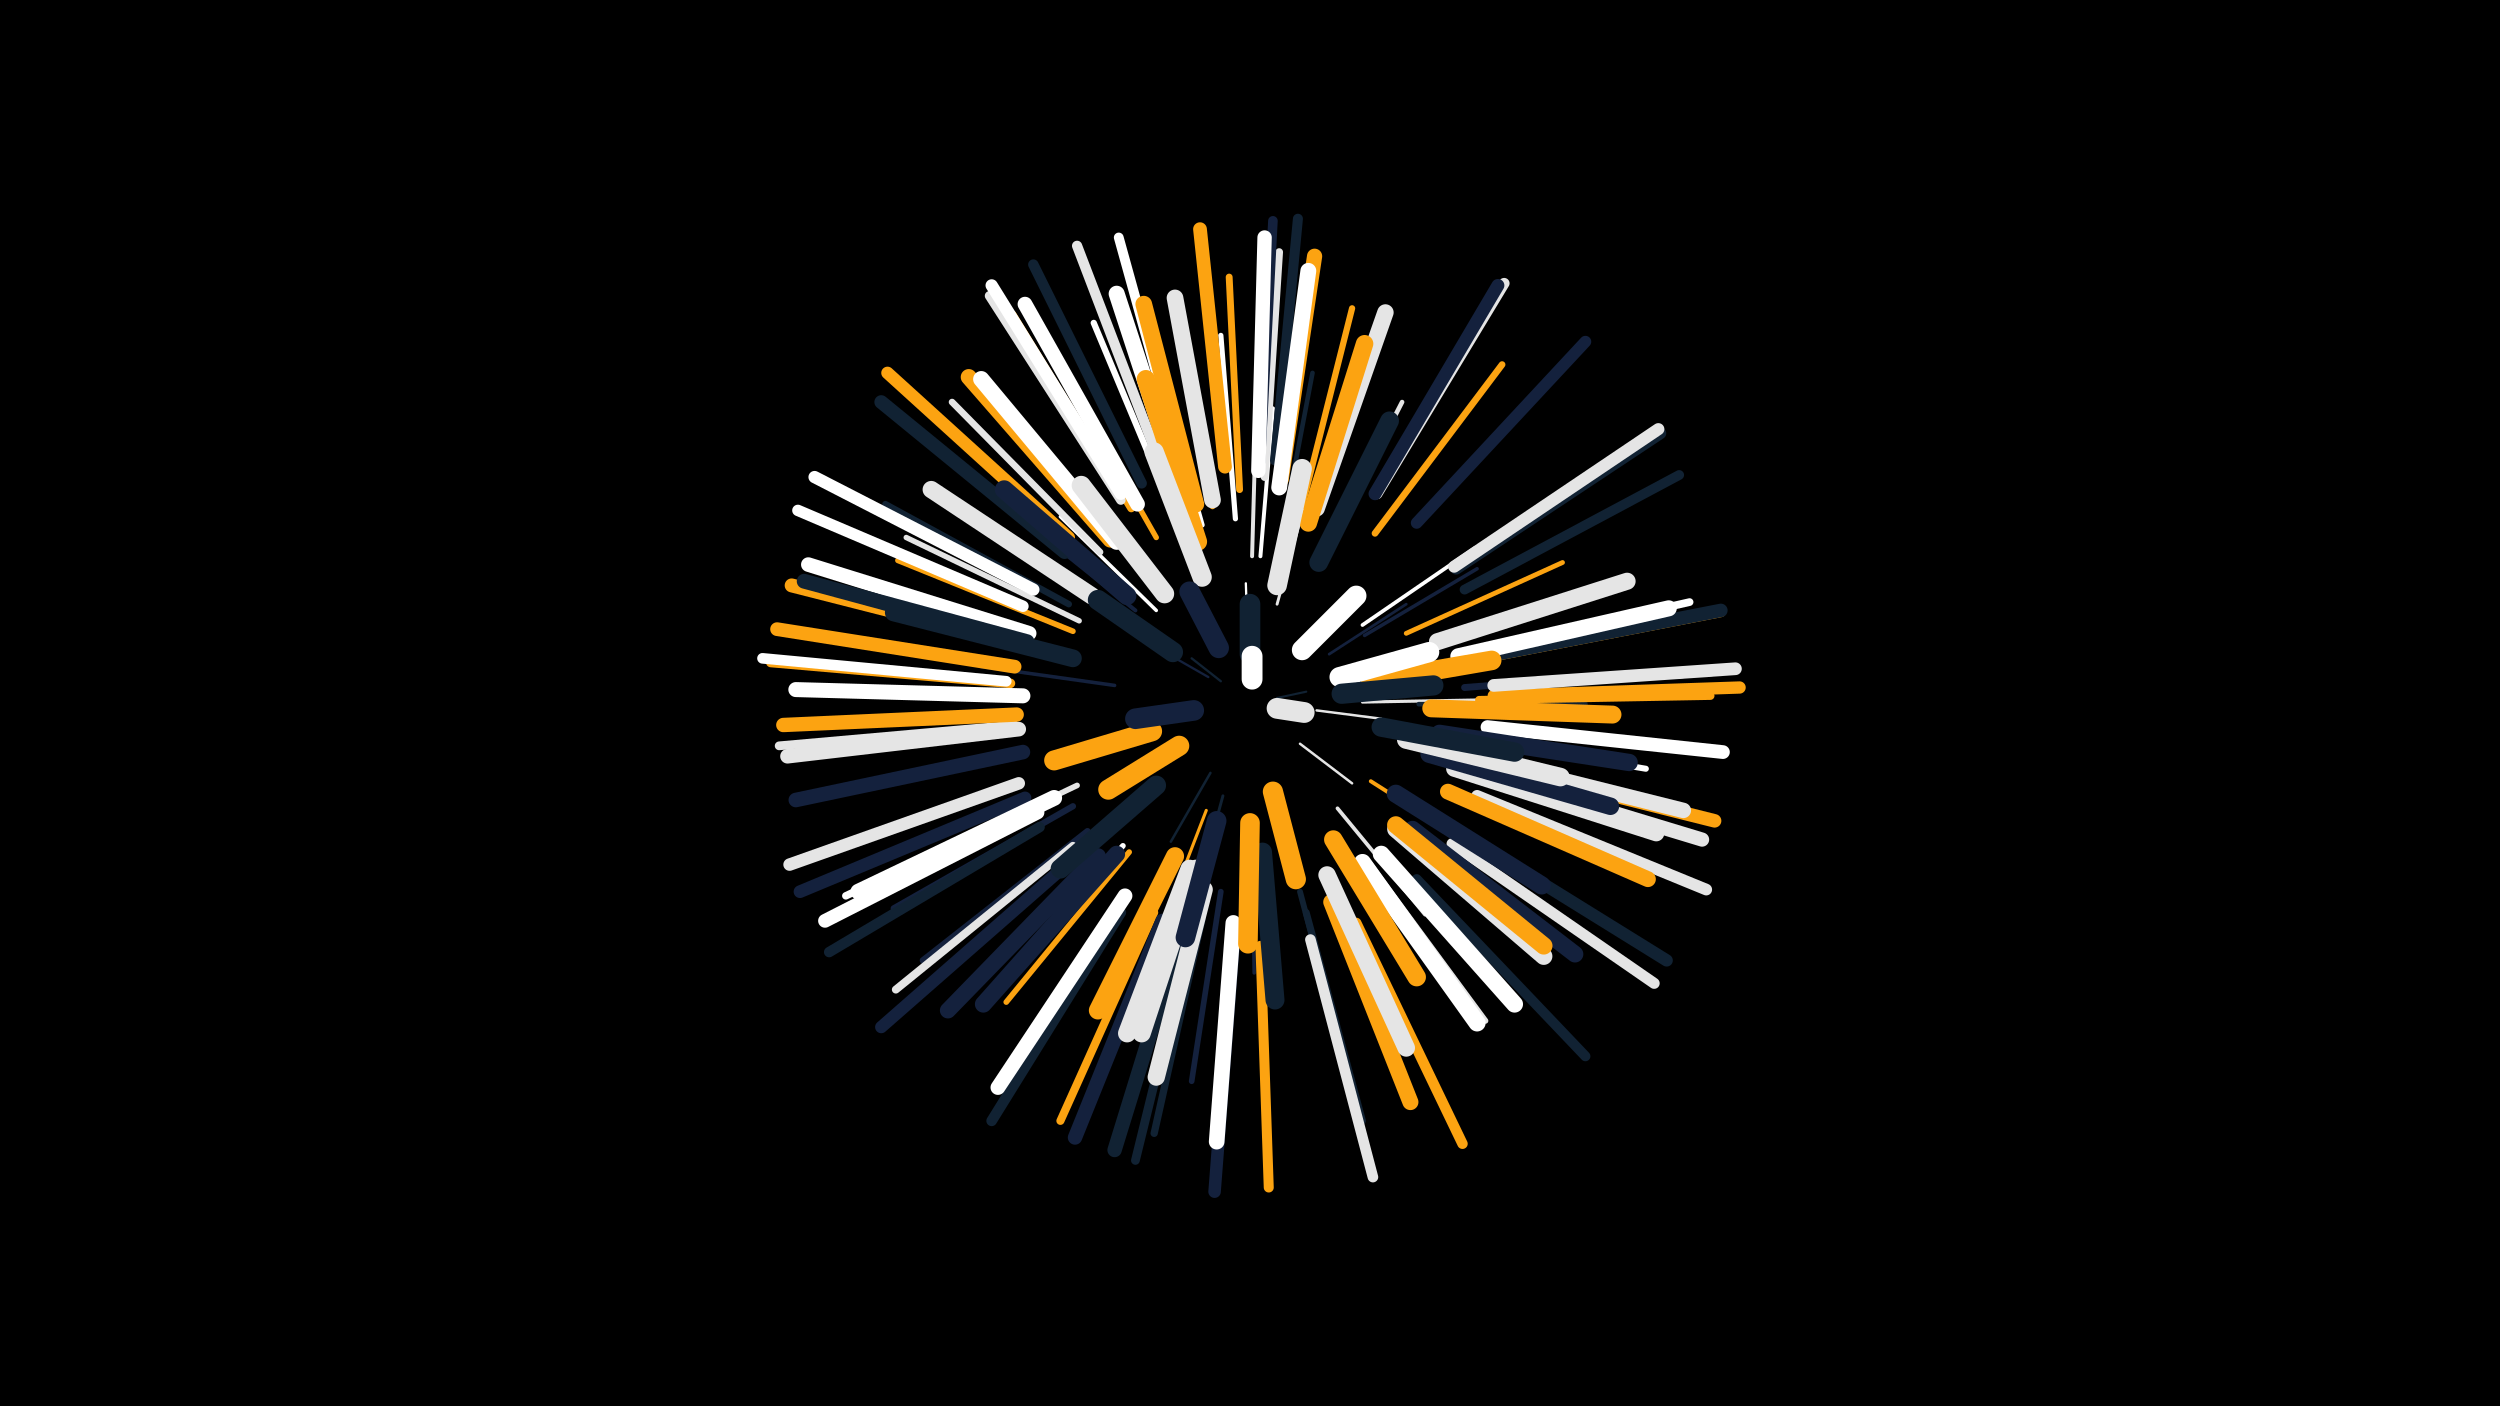 <svg width="1200" height="675" viewBox="-500 -500 1200 675" xmlns="http://www.w3.org/2000/svg"><path d="M-500-500h1200v675h-1200z" fill="#000"/><style>.sparkles path{stroke-linecap:round}</style><g class="sparkles"><path d="M113-165l14-3" stroke-width="1.0" stroke="#1122330"/><path d="M86-173l-14-11" stroke-width="1.1" stroke="#1122331"/><path d="M80-175l-21-12" stroke-width="1.1" stroke="#14213d2"/><path d="M99-191l-1-29" stroke-width="1.1" stroke="#ffffff3"/><path d="M124-143l25 19" stroke-width="1.2" stroke="#e5e5e54"/><path d="M132-159l31 4" stroke-width="1.2" stroke="#e5e5e54"/><path d="M124-186l23-23" stroke-width="1.2" stroke="#ffffff5"/><path d="M81-129l-19 33" stroke-width="1.2" stroke="#1122336"/><path d="M138-186l37-24" stroke-width="1.3" stroke="#14213d9"/><path d="M87-118l-12 44" stroke-width="1.4" stroke="#112233A"/><path d="M113-210l13-47" stroke-width="1.4" stroke="#e5e5e5B"/><path d="M154-163l55-1" stroke-width="1.5" stroke="#e5e5e5E"/><path d="M79-111l-20 52" stroke-width="1.5" stroke="#fca311F"/><path d="M155-195l54-32" stroke-width="1.7" stroke="#14213d13"/><path d="M80-223l-21-60" stroke-width="1.7" stroke="#e5e5e513"/><path d="M55-207l-46-45" stroke-width="1.7" stroke="#ffffff14"/><path d="M101-98l1 65" stroke-width="1.7" stroke="#14213d14"/><path d="M35-171l-64-9" stroke-width="1.7" stroke="#14213d15"/><path d="M142-112l42 51" stroke-width="1.8" stroke="#e5e5e515"/><path d="M154-200l54-37" stroke-width="1.8" stroke="#ffffff15"/><path d="M158-125l58 37" stroke-width="1.9" stroke="#fca31118"/><path d="M101-233l2-70" stroke-width="1.9" stroke="#e5e5e518"/><path d="M105-233l6-71" stroke-width="1.9" stroke="#ffffff19"/><path d="M45-207l-56-45" stroke-width="1.9" stroke="#14213d19"/><path d="M55-218l-44-56" stroke-width="1.9" stroke="#fca3111A"/><path d="M172-151l72 11" stroke-width="2.0" stroke="#e5e5e51B"/><path d="M115-242l15-79" stroke-width="2.2" stroke="#11223322"/><path d="M181-162l80 0" stroke-width="2.2" stroke="#11223322"/><path d="M136-235l37-72" stroke-width="2.2" stroke="#e5e5e522"/><path d="M175-196l75-34" stroke-width="2.3" stroke="#fca31124"/><path d="M184-137l84 25" stroke-width="2.5" stroke="#14213d2A"/><path d="M77-248l-24-85" stroke-width="2.5" stroke="#ffffff2B"/><path d="M93-251l-7-88" stroke-width="2.5" stroke="#ffffff2B"/><path d="M69-246l-31-83" stroke-width="2.5" stroke="#1122332B"/><path d="M55-242l-45-79" stroke-width="2.6" stroke="#fca3112E"/><path d="M18-202l-83-40" stroke-width="2.6" stroke="#e5e5e52E"/><path d="M15-197l-84-34" stroke-width="2.7" stroke="#fca3112E"/><path d="M17-123l-82 39" stroke-width="2.7" stroke="#e5e5e52E"/><path d="M39-94l-60 69" stroke-width="2.7" stroke="#ffffff2E"/><path d="M86-72l-14 91" stroke-width="2.7" stroke="#14213d2F"/><path d="M42-91l-59 72" stroke-width="2.7" stroke="#fca31130"/><path d="M124-72l24 90" stroke-width="2.8" stroke="#11223331"/><path d="M157-86l56 76" stroke-width="2.8" stroke="#e5e5e533"/><path d="M82-257l-18-95" stroke-width="2.9" stroke="#fca31135"/><path d="M195-147l95 16" stroke-width="2.9" stroke="#ffffff35"/><path d="M125-257l24-95" stroke-width="3.0" stroke="#fca31138"/><path d="M15-113l-86 49" stroke-width="3.0" stroke="#14213d39"/><path d="M63-254l-38-91" stroke-width="3.0" stroke="#ffffff39"/><path d="M22-101l-79 62" stroke-width="3.1" stroke="#14213d3A"/><path d="M13-210l-88-48" stroke-width="3.1" stroke="#1122333B"/><path d="M160-244l61-81" stroke-width="3.2" stroke="#fca3113D"/><path d="M28-235l-71-72" stroke-width="3.2" stroke="#e5e5e53E"/><path d="M95-265l-5-102" stroke-width="3.3" stroke="#fca31140"/><path d="M203-170l102-8" stroke-width="3.3" stroke="#14213d40"/><path d="M127-62l27 100" stroke-width="3.3" stroke="#11223342"/><path d="M6-116l-94 47" stroke-width="3.4" stroke="#fca31144"/><path d="M77-59l-23 103" stroke-width="3.5" stroke="#11223346"/><path d="M3-116l-97 46" stroke-width="3.6" stroke="#ffffff4A"/><path d="M205-187l106-24" stroke-width="3.7" stroke="#ffffff4B"/><path d="M107-271l7-108" stroke-width="3.7" stroke="#e5e5e54C"/><path d="M43-256l-57-93" stroke-width="3.8" stroke="#fca3114F"/><path d="M15-94l-85 69" stroke-width="3.8" stroke="#e5e5e54F"/><path d="M54-62l-45 100" stroke-width="3.9" stroke="#fca31151"/><path d="M210-164l111-2" stroke-width="3.9" stroke="#fca31152"/><path d="M72-53l-27 110" stroke-width="4.2" stroke="#1122335A"/><path d="M-13-152l-113 10" stroke-width="4.2" stroke="#e5e5e55B"/><path d="M213-184l113-22" stroke-width="4.5" stroke="#fca31163"/><path d="M-15-172l-115-10" stroke-width="4.6" stroke="#fca31164"/><path d="M105-278l6-116" stroke-width="4.6" stroke="#14213d66"/><path d="M38-260l-63-98" stroke-width="4.6" stroke="#e5e5e567"/><path d="M68-274l-31-112" stroke-width="4.7" stroke="#ffffff67"/><path d="M203-217l103-55" stroke-width="4.7" stroke="#1122336A"/><path d="M105-46l4 116" stroke-width="4.8" stroke="#fca3116A"/><path d="M180-78l81 85" stroke-width="4.8" stroke="#1122336B"/><path d="M112-279l11-116" stroke-width="4.8" stroke="#1122336C"/><path d="M59-272l-42-110" stroke-width="4.9" stroke="#e5e5e56E"/><path d="M48-268l-52-105" stroke-width="5.0" stroke="#11223370"/><path d="M151-57l51 106" stroke-width="5.0" stroke="#fca31172"/><path d="M-1-103l-101 60" stroke-width="5.0" stroke="#11223372"/><path d="M-17-173l-117-11" stroke-width="5.1" stroke="#ffffff73"/><path d="M129-49l30 114" stroke-width="5.1" stroke="#e5e5e573"/><path d="M38-62l-62 100" stroke-width="5.1" stroke="#11223375"/><path d="M161-263l61-101" stroke-width="5.2" stroke="#e5e5e576"/><path d="M197-95l97 67" stroke-width="5.3" stroke="#e5e5e579"/><path d="M-9-209l-108-46" stroke-width="5.5" stroke="#ffffff7F"/><path d="M209-118l110 45" stroke-width="5.6" stroke="#e5e5e581"/><path d="M199-227l98-65" stroke-width="5.6" stroke="#11223383"/><path d="M180-249l81-87" stroke-width="5.6" stroke="#14213d83"/><path d="M198-228l98-66" stroke-width="5.8" stroke="#e5e5e586"/><path d="M38-263l-62-100" stroke-width="5.9" stroke="#ffffff89"/><path d="M-4-217l-105-54" stroke-width="5.9" stroke="#ffffff89"/><path d="M12-85l-89 78" stroke-width="5.9" stroke="#14213d8A"/><path d="M200-101l100 62" stroke-width="5.9" stroke="#1122338C"/><path d="M217-166l118-4" stroke-width="5.9" stroke="#fca3118C"/><path d="M13-242l-87-79" stroke-width="6.0" stroke="#fca3118C"/><path d="M-11-124l-110 39" stroke-width="6.0" stroke="#e5e5e58D"/><path d="M92-45l-9 117" stroke-width="6.0" stroke="#14213d8E"/><path d="M-8-117l-108 45" stroke-width="6.1" stroke="#14213d8F"/><path d="M217-171l116-8" stroke-width="6.1" stroke="#e5e5e591"/><path d="M160-263l59-100" stroke-width="6.2" stroke="#14213d94"/><path d="M213-185l113-22" stroke-width="6.5" stroke="#1122339A"/><path d="M211-134l112 28" stroke-width="6.5" stroke="#fca3119C"/><path d="M-13-180l-114-18" stroke-width="6.6" stroke="#fca3119E"/><path d="M-2-110l-102 52" stroke-width="6.6" stroke="#ffffff9E"/><path d="M11-235l-88-72" stroke-width="6.6" stroke="#1122339F"/><path d="M88-276l-12-114" stroke-width="6.6" stroke="#fca3119F"/><path d="M214-151l113 12" stroke-width="6.6" stroke="#ffffff9F"/><path d="M-10-191l-110-28" stroke-width="6.7" stroke="#fca311A1"/><path d="M208-130l109 33" stroke-width="6.8" stroke="#e5e5e5A3"/><path d="M58-58l-42 104" stroke-width="6.9" stroke="#14213dA6"/><path d="M-12-157l-112 5" stroke-width="6.9" stroke="#fca311A7"/><path d="M68-55l-33 107" stroke-width="6.9" stroke="#112233A7"/><path d="M104-274l3-112" stroke-width="6.9" stroke="#ffffffA7"/><path d="M-11-150l-111 13" stroke-width="7.0" stroke="#e5e5e5A9"/><path d="M-9-139l-109 23" stroke-width="7.0" stroke="#14213dA9"/><path d="M-6-196l-106-33" stroke-width="7.0" stroke="#ffffffAA"/><path d="M-7-192l-107-29" stroke-width="7.1" stroke="#112233AB"/><path d="M40-70l-61 92" stroke-width="7.1" stroke="#ffffffAD"/><path d="M46-258l-54-96" stroke-width="7.1" stroke="#ffffffAE"/><path d="M-9-166l-109-3" stroke-width="7.2" stroke="#ffffffB1"/><path d="M115-270l16-107" stroke-width="7.3" stroke="#fca311B2"/><path d="M204-137l104 26" stroke-width="7.4" stroke="#e5e5e5B5"/><path d="M92-57l-8 105" stroke-width="7.5" stroke="#ffffffB8"/><path d="M114-266l14-104" stroke-width="7.6" stroke="#ffffffBB"/><path d="M6-117l-94 45" stroke-width="7.6" stroke="#ffffffBB"/><path d="M195-120l96 42" stroke-width="7.6" stroke="#fca311BB"/><path d="M27-89l-72 74" stroke-width="7.7" stroke="#14213dBC"/><path d="M33-241l-68-78" stroke-width="7.7" stroke="#fca311BD"/><path d="M68-261l-32-98" stroke-width="7.7" stroke="#ffffffBD"/><path d="M139-67l38 96" stroke-width="7.7" stroke="#fca311BD"/><path d="M200-185l101-23" stroke-width="7.7" stroke="#ffffffBD"/><path d="M198-131l97 31" stroke-width="7.7" stroke="#e5e5e5BE"/><path d="M36-240l-65-78" stroke-width="7.8" stroke="#ffffffC1"/><path d="M132-256l33-94" stroke-width="7.9" stroke="#e5e5e5C4"/><path d="M74-258l-25-96" stroke-width="8.0" stroke="#fca311C5"/><path d="M82-260l-18-97" stroke-width="8.0" stroke="#e5e5e5C5"/><path d="M178-102l78 60" stroke-width="8.0" stroke="#14213dC5"/><path d="M36-90l-64 72" stroke-width="8.1" stroke="#14213dC8"/><path d="M163-90l64 72" stroke-width="8.1" stroke="#ffffffC9"/><path d="M190-192l91-29" stroke-width="8.2" stroke="#e5e5e5CB"/><path d="M154-86l55 77" stroke-width="8.2" stroke="#ffffffCC"/><path d="M170-102l71 61" stroke-width="8.3" stroke="#e5e5e5CD"/><path d="M78-73l-23 90" stroke-width="8.3" stroke="#e5e5e5CE"/><path d="M191-148l91 14" stroke-width="8.3" stroke="#14213dCF"/><path d="M24-214l-77-51" stroke-width="8.3" stroke="#e5e5e5CF"/><path d="M170-104l71 58" stroke-width="8.4" stroke="#fca311D0"/><path d="M137-80l38 83" stroke-width="8.4" stroke="#e5e5e5D1"/><path d="M128-249l27-86" stroke-width="8.4" stroke="#fca311D1"/><path d="M186-138l87 25" stroke-width="8.4" stroke="#14213dD2"/><path d="M15-184l-86-22" stroke-width="8.5" stroke="#112233D4"/><path d="M187-160l87 3" stroke-width="8.6" stroke="#fca311D5"/><path d="M71-83l-30 79" stroke-width="8.7" stroke="#e5e5e5D8"/><path d="M74-83l-26 79" stroke-width="8.7" stroke="#e5e5e5D9"/><path d="M170-119l70 44" stroke-width="8.7" stroke="#14213dDA"/><path d="M64-89l-37 74" stroke-width="8.7" stroke="#fca311DB"/><path d="M75-240l-25-78" stroke-width="8.8" stroke="#fca311DB"/><path d="M41-214l-59-51" stroke-width="8.9" stroke="#14213dDF"/><path d="M140-97l40 66" stroke-width="8.9" stroke="#fca311DF"/><path d="M175-145l74 18" stroke-width="8.9" stroke="#e5e5e5E0"/><path d="M133-230l34-68" stroke-width="9.0" stroke="#112233E1"/><path d="M106-91l6 71" stroke-width="9.1" stroke="#112233E5"/><path d="M59-215l-40-52" stroke-width="9.2" stroke="#e5e5e5E9"/><path d="M163-151l64 12" stroke-width="9.3" stroke="#112233EA"/><path d="M77-223l-23-60" stroke-width="9.3" stroke="#e5e5e5EA"/><path d="M55-123l-46 40" stroke-width="9.4" stroke="#112233ED"/><path d="M158-173l58-10" stroke-width="9.4" stroke="#fca311EE"/><path d="M84-106l-15 56" stroke-width="9.4" stroke="#14213dEE"/><path d="M113-219l12-56" stroke-width="9.4" stroke="#e5e5e5EE"/><path d="M100-105l-1 58" stroke-width="9.4" stroke="#fca311EE"/><path d="M53-149l-47 14" stroke-width="9.6" stroke="#fca311F3"/><path d="M143-175l43-12" stroke-width="9.7" stroke="#ffffffF5"/><path d="M63-187l-36-25" stroke-width="9.7" stroke="#112233F5"/><path d="M144-167l44-4" stroke-width="9.7" stroke="#112233F5"/><path d="M111-120l11 42" stroke-width="9.7" stroke="#fca311F5"/><path d="M66-142l-34 21" stroke-width="9.7" stroke="#fca311F7"/><path d="M125-188l26-26" stroke-width="9.8" stroke="#ffffffF8"/><path d="M85-189l-14-27" stroke-width="9.8" stroke="#14213dFA"/><path d="M73-159l-28 4" stroke-width="9.9" stroke="#14213dFB"/><path d="M100-186l0-24" stroke-width="9.9" stroke="#112233FC"/><path d="M113-160l13 2" stroke-width="10.0" stroke="#e5e5e5FE"/><path d="M101-174l0-11" stroke-width="10.0" stroke="#ffffffFE"/></g></svg>